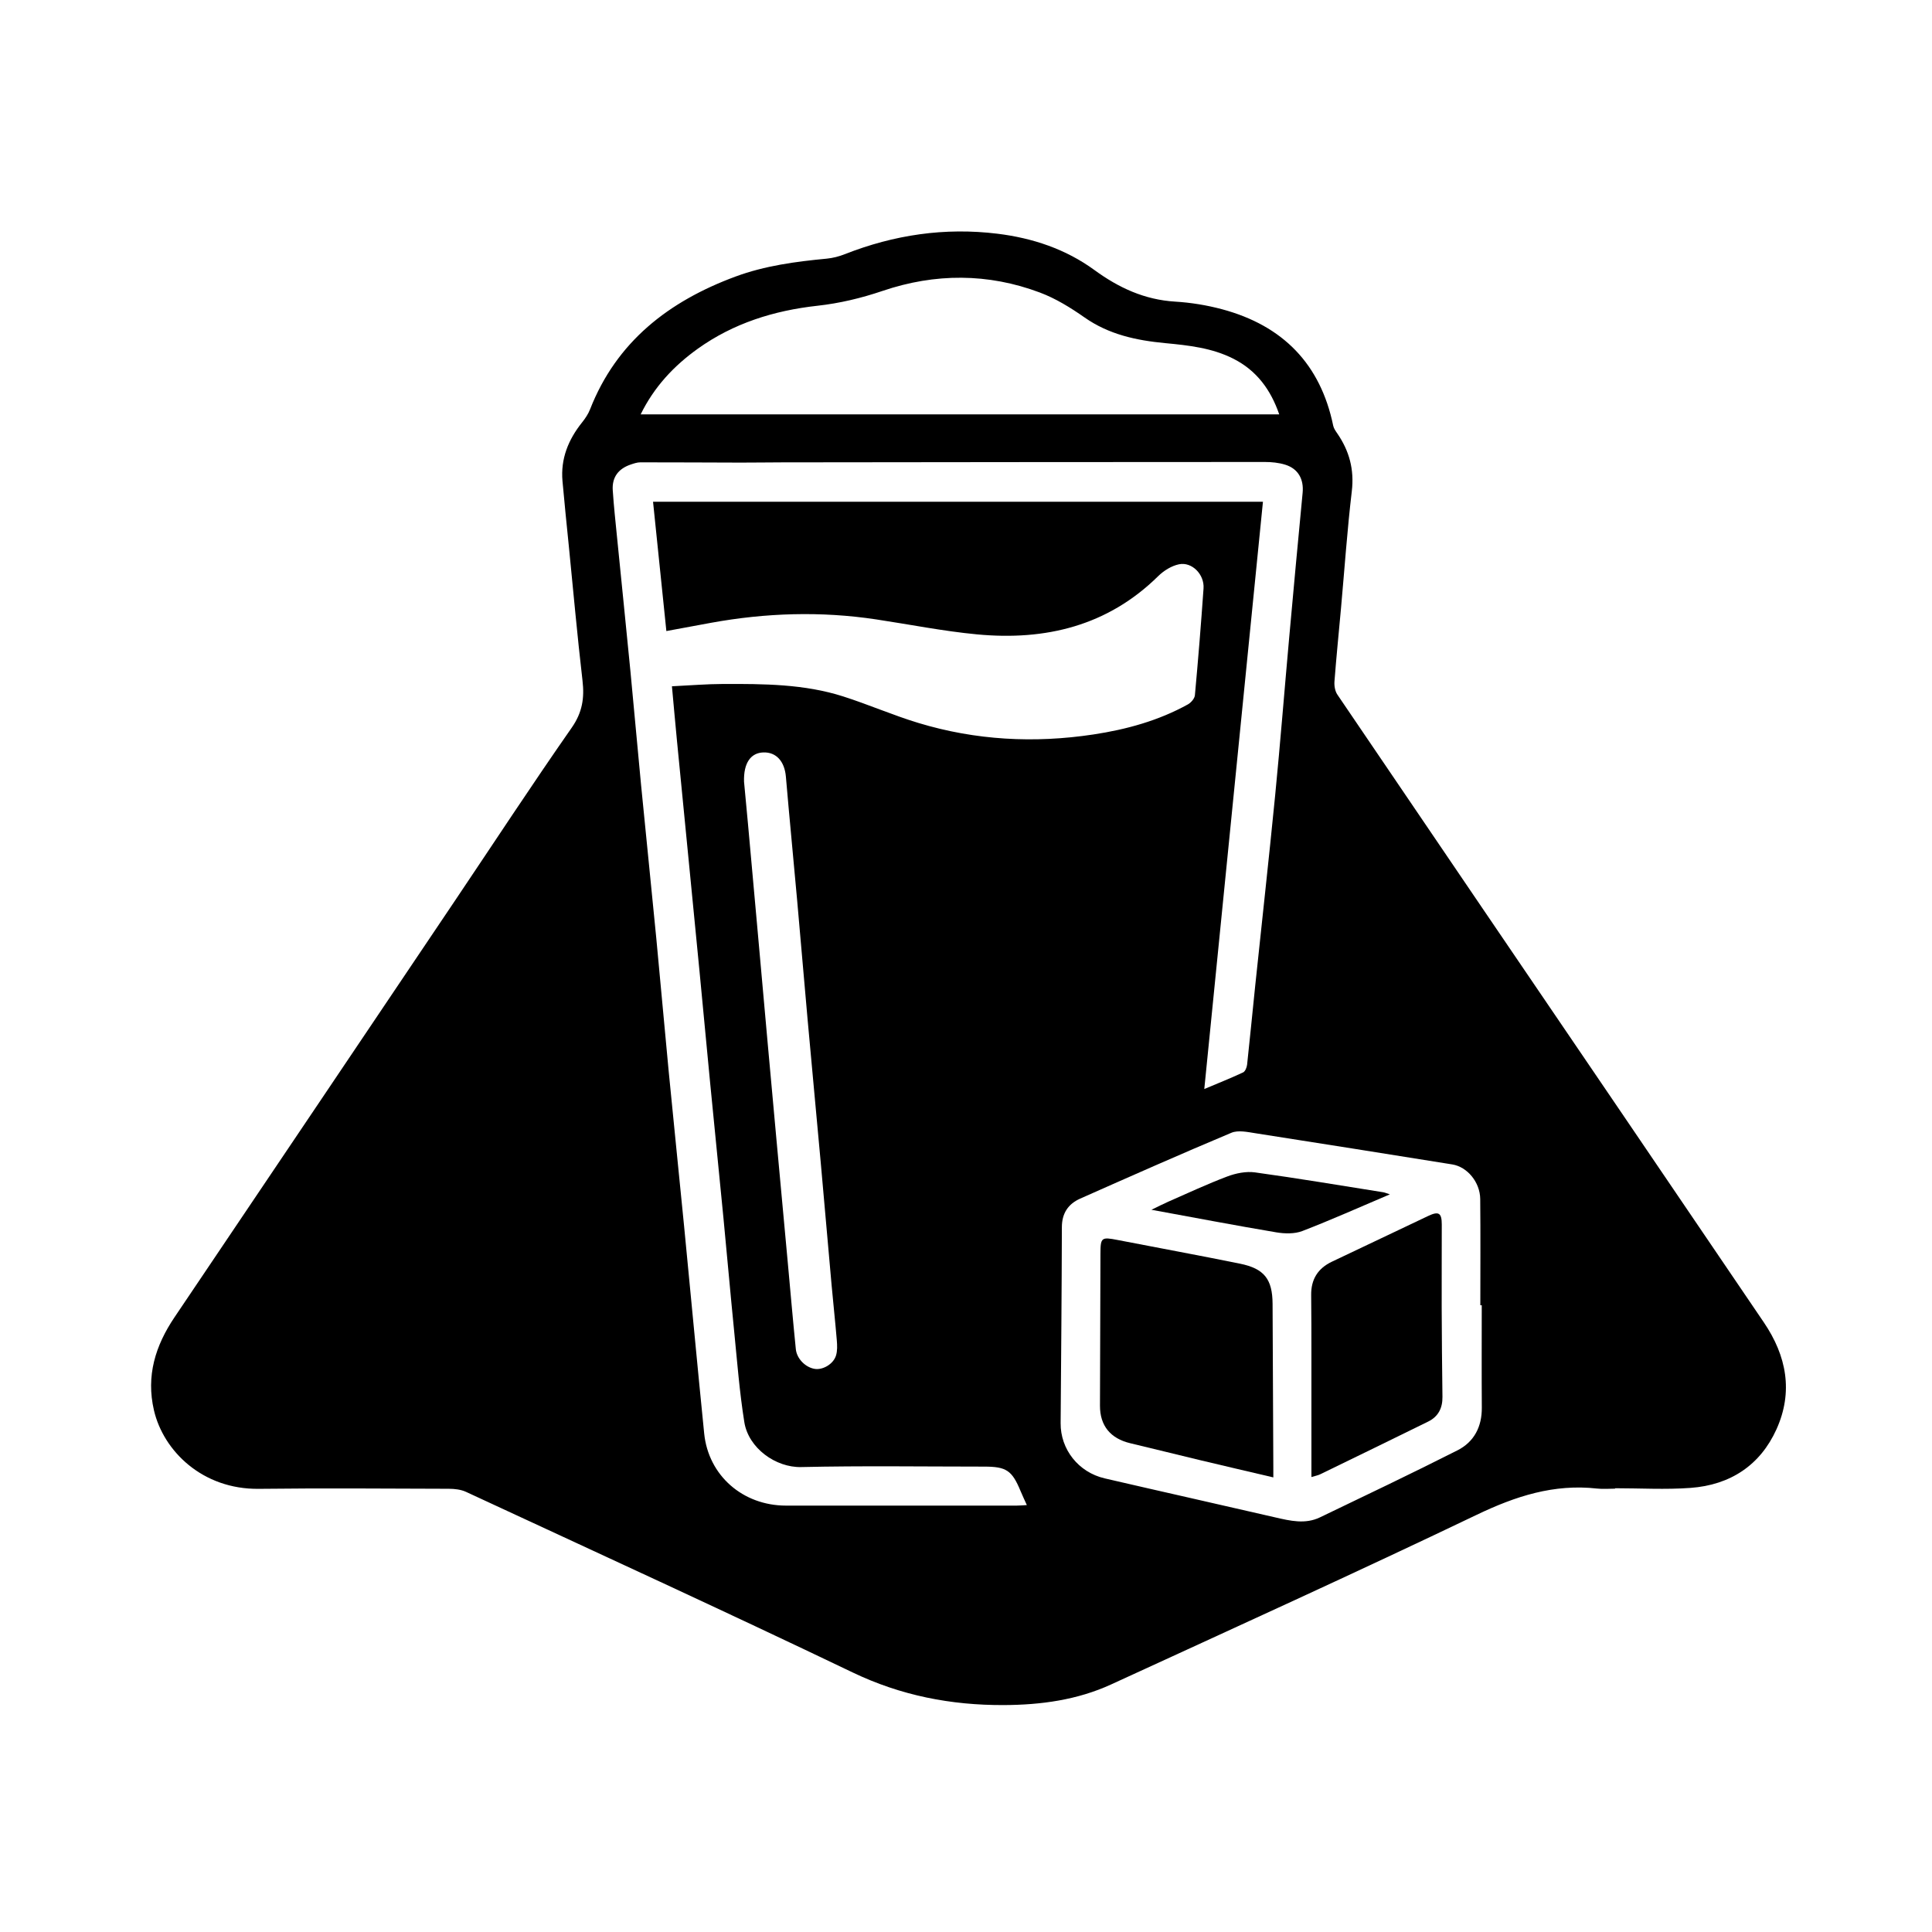 <?xml version="1.0" encoding="utf-8"?>
<!-- Generator: Adobe Illustrator 16.0.0, SVG Export Plug-In . SVG Version: 6.00 Build 0)  -->
<!DOCTYPE svg PUBLIC "-//W3C//DTD SVG 1.1//EN" "http://www.w3.org/Graphics/SVG/1.1/DTD/svg11.dtd">
<svg version="1.1" id="Layer_1" xmlns="http://www.w3.org/2000/svg" xmlns:xlink="http://www.w3.org/1999/xlink" x="0px" y="0px"
	 width="1024px" height="1024px" viewBox="0 0 1024 1024" enable-background="new 0 0 1024 1024" xml:space="preserve">
<g id="Layer_1_1_" display="none">
	<path display="inline" d="M700.29,337.519c55.731,87.883,111.593,175.685,167.452,263.487
		c21.24,33.386,42.795,66.574,63.718,100.158c22.815,36.622,4.173,81.981-38.931,91.049c-2.899,0.609-5.972,0.545-8.962,0.549
		c-29.665,0.037-59.33,0.022-88.995,0.022c0-0.006,0-0.012,0-0.019c-30.499,0-60.997,0.056-91.495-0.06l-361.859,0.069
		c-65.663,0.011-131.326-0.041-196.989,0.089c-24.093,0.048-42.862-9.764-54.159-30.931c-11.075-20.751-9.03-42.013,3.421-61.656
		c31.511-49.714,63.545-99.095,95.246-148.688c46.741-73.122,93.461-146.259,139.793-219.64l63.959-90.916
		c16.837-26.534,33.911-52.919,50.734-79.462c16.295-25.708,39.893-38.659,69.947-38.838c26.772-0.159,49.159,10.511,64.305,32.92
		c18.892,27.952,36.699,56.638,54.828,85.1L700.29,337.519z"/>
</g>
<g>
	<path fill-rule="evenodd" clip-rule="evenodd" d="M856.001,789.016c-3.165,0-6.364,0.303-9.487-0.048
		c-22.945-2.573-43.258,4.057-63.834,13.912c-64.191,30.746-129.042,60.175-193.739,89.898
		c-17.925,8.235-37.18,10.859-56.837,10.946c-28.071,0.123-54.599-5.027-80.252-17.324c-67.941-32.57-136.475-63.95-204.837-95.673
		c-2.71-1.257-6.066-1.631-9.124-1.641c-33.575-0.108-67.154-0.361-100.725,0.031c-29.825,0.349-50.55-20.015-55.571-41.632
		c-4.233-18.223,0.727-34.214,10.902-49.313c49.603-73.602,99.152-147.238,148.697-220.878
		c20.567-30.569,40.745-61.399,61.836-91.615c5.634-8.072,6.78-15.719,5.708-24.916c-2.766-23.757-4.89-47.586-7.259-71.387
		c-1.141-11.471-2.352-22.937-3.357-34.419c-1.029-11.753,3.06-21.911,10.379-31.052c1.689-2.11,3.266-4.458,4.239-6.944
		c14.011-35.818,41.678-57.288,77.139-70.39c15.501-5.728,31.83-7.917,48.253-9.472c3.261-0.309,6.576-1.17,9.623-2.37
		c26.06-10.261,53.016-14.277,80.911-10.848c18.671,2.295,36.188,8.143,51.429,19.27c12.796,9.342,26.506,15.737,42.77,16.72
		c8.317,0.503,16.729,1.87,24.77,4.021c32.448,8.679,52.289,29.224,58.988,61.732c0.296,1.433,1.252,2.795,2.117,4.046
		c6.433,9.309,9.099,19.222,7.741,30.698c-2.447,20.675-3.867,41.466-5.74,62.207c-1.16,12.853-2.468,25.694-3.446,38.56
		c-0.177,2.313,0.267,5.151,1.534,7.022c50.675,74.742,101.487,149.395,152.259,224.073c24.605,36.191,49.146,72.426,73.752,108.617
		c12.105,17.807,15.698,36.848,6.722,56.717c-8.597,19.026-24.442,29.501-45.5,31.052c-13.283,0.979-26.702,0.183-40.06,0.183
		C856.001,788.874,856.001,788.944,856.001,789.016z M638.297,577.211c7.16-3.016,13.948-5.715,20.548-8.801
		c1.146-0.535,1.983-2.649,2.145-4.121c1.521-13.851,2.82-27.725,4.271-41.583c3.524-33.689,7.28-67.357,10.591-101.067
		c2.741-27.922,4.938-55.895,7.456-83.839c2.302-25.531,4.655-51.059,7.11-76.577c0.689-7.163-2.279-12.75-9.189-14.915
		c-3.432-1.075-7.226-1.45-10.854-1.45c-85.246,0.008-170.491,0.108-255.736,0.202c-7.342,0.008-14.684,0.144-22.026,0.129
		c-17.73-0.036-35.46-0.159-53.191-0.142c-1.708,0.002-3.462,0.602-5.112,1.158c-6.595,2.223-9.991,6.8-9.542,13.628
		c0.564,8.581,1.507,17.14,2.356,25.701c2.33,23.456,4.752,46.904,7.031,70.365c1.946,20.038,3.677,40.096,5.625,60.134
		c2.631,27.055,5.443,54.093,8.057,81.149c2.284,23.636,4.326,47.294,6.612,70.93c2.635,27.231,5.468,54.445,8.127,81.676
		c3.581,36.65,6.965,73.318,10.655,109.958c2.248,22.32,20.465,38.239,43.352,38.257c40.78,0.03,81.561,0.01,122.34-0.005
		c1.646,0,3.293-0.166,5.326-0.275c-1.285-2.863-2.385-5.164-3.361-7.514c-4.505-10.85-7.475-12.873-19.229-12.876
		c-32.343-0.008-64.698-0.493-97.023,0.242c-13.526,0.308-27.926-10.055-30.127-23.816c-2.578-16.115-3.816-32.442-5.438-48.696
		c-1.983-19.864-3.717-39.753-5.639-59.623c-2.303-23.807-4.721-47.602-7.034-71.406c-1.932-19.867-3.764-39.742-5.679-59.61
		c-1.949-20.211-3.942-40.418-5.921-60.626c-1.994-20.377-4.011-40.751-5.984-61.13c-0.908-9.375-1.736-18.759-2.673-28.925
		c9.43-0.448,18.313-1.202,27.198-1.228c21.416-0.063,42.909,0,63.555,6.6c13.451,4.3,26.447,9.997,39.956,14.086
		c30.319,9.182,61.346,10.809,92.641,6.085c17.532-2.647,34.539-7.32,50.125-15.95c1.678-0.929,3.545-3.108,3.705-4.852
		c1.732-18.854,3.259-37.73,4.578-56.618c0.517-7.389-6.119-14.196-13-12.785c-3.979,0.817-8.105,3.398-11.037,6.286
		c-26.718,26.325-59.642,34.304-96.036,30.86c-17.925-1.698-35.666-5.261-53.495-7.943c-29.265-4.403-58.423-3.479-87.48,1.813
		c-7.674,1.397-15.341,2.833-23.665,4.371c-2.411-23.411-4.727-45.888-7.059-68.52c107.988,0,215.412,0,323.258,0
		C659.031,369.605,648.695,473.1,638.297,577.211z M785.358,691.826c-0.251-0.001-0.502-0.001-0.753-0.001
		c0-18.778,0.131-37.558-0.058-56.333c-0.089-8.935-6.892-17.053-14.828-18.321c-34.751-5.555-69.499-11.121-104.275-16.524
		c-4.214-0.654-9.202-1.754-12.785-0.25c-26.865,11.274-53.502,23.077-80.128,34.893c-6.415,2.848-9.7,7.829-9.717,15.127
		c-0.083,34.63-0.396,69.259-0.657,103.888c-0.104,13.843,9.38,26.021,23.366,29.269c30.124,6.993,60.311,13.726,90.441,20.692
		c7.934,1.834,15.865,3.709,23.624-0.018c24.365-11.701,48.773-23.327,72.88-35.524c8.893-4.499,12.999-12.575,12.927-22.626
		C785.266,728.007,785.358,709.916,785.358,691.826z M678.017,219.625c-4.517-13.073-11.928-23.215-24.294-29.493
		c-11.309-5.743-23.781-7.094-36.069-8.261c-15.437-1.466-29.895-4.551-42.834-13.623c-7.354-5.155-15.264-10.046-23.65-13.196
		c-27.516-10.333-55.582-10.294-83.332-0.887c-11.354,3.848-22.758,6.583-34.647,7.898c-22.977,2.543-44.483,9.27-63.353,22.771
		c-12.741,9.117-23.153,20.27-30.276,34.792C452.602,219.625,565.077,219.625,678.017,219.625z M394.355,414.343
		c0.559,5.97,1.334,14.021,2.066,22.077c1.619,17.82,3.222,35.644,4.821,53.465c1.923,21.423,3.826,42.849,5.756,64.272
		c1.513,16.794,3.045,33.586,4.585,50.378c1.981,21.589,3.979,43.177,5.966,64.766c1.404,15.256,2.712,30.521,4.253,45.764
		c0.528,5.229,5.311,9.83,10.199,10.498c4.217,0.575,9.705-2.596,11.091-7.083c0.778-2.514,0.655-5.406,0.433-8.089
		c-0.811-9.777-1.888-19.532-2.767-29.305c-1.927-21.424-3.756-42.854-5.695-64.275c-2.279-25.194-4.672-50.377-6.942-75.572
		c-1.916-21.252-3.687-42.518-5.593-63.771c-1.968-21.938-4.115-43.861-5.992-65.807c-0.689-8.054-5.061-13.079-11.933-12.857
		C398.033,399.013,394.043,404.215,394.355,414.343z"/>
	<path fill-rule="evenodd" clip-rule="evenodd" d="M674.892,783.054c-13.396-3.149-26.297-6.144-39.178-9.223
		c-12.234-2.925-24.436-5.988-36.675-8.895c-10.448-2.479-16.055-9.286-16.03-19.854c0.063-26.884,0.16-53.768,0.251-80.651
		c0.028-8.559,0.521-8.882,9.055-7.223c21.635,4.205,43.32,8.167,64.913,12.565c12.879,2.623,17.187,8.236,17.264,21.286
		c0.17,28.949,0.271,57.9,0.399,86.851C674.897,779.44,674.892,780.97,674.892,783.054z"/>
	<path fill-rule="evenodd" clip-rule="evenodd" d="M695.078,782.864c0-22.31,0.012-43.634-0.005-64.958
		c-0.009-10.499,0-21-0.125-31.498c-0.098-8.233,3.456-14.121,11.061-17.719c17.015-8.048,33.987-16.182,51.003-24.227
		c5.539-2.618,7.148-1.599,7.157,4.52c0.022,14.626-0.098,29.251-0.044,43.876c0.058,15.833,0.193,31.665,0.404,47.494
		c0.08,5.892-2.154,10.443-7.552,13.103c-19.058,9.39-38.166,18.677-57.274,27.965C698.524,781.992,697.174,782.222,695.078,782.864
		z"/>
	<path fill-rule="evenodd" clip-rule="evenodd" d="M736.657,633.028c-16.179,6.864-31.129,13.57-46.411,19.449
		c-4.089,1.572-9.332,1.439-13.801,0.688c-21.696-3.652-43.311-7.781-66.164-11.963c3.6-1.733,6.243-3.108,8.971-4.3
		c10.386-4.541,20.663-9.37,31.268-13.36c4.531-1.707,9.934-2.8,14.651-2.15c22.706,3.125,45.313,6.936,67.953,10.526
		C733.975,632.054,734.784,632.431,736.657,633.028z"/>
</g>
</svg>
